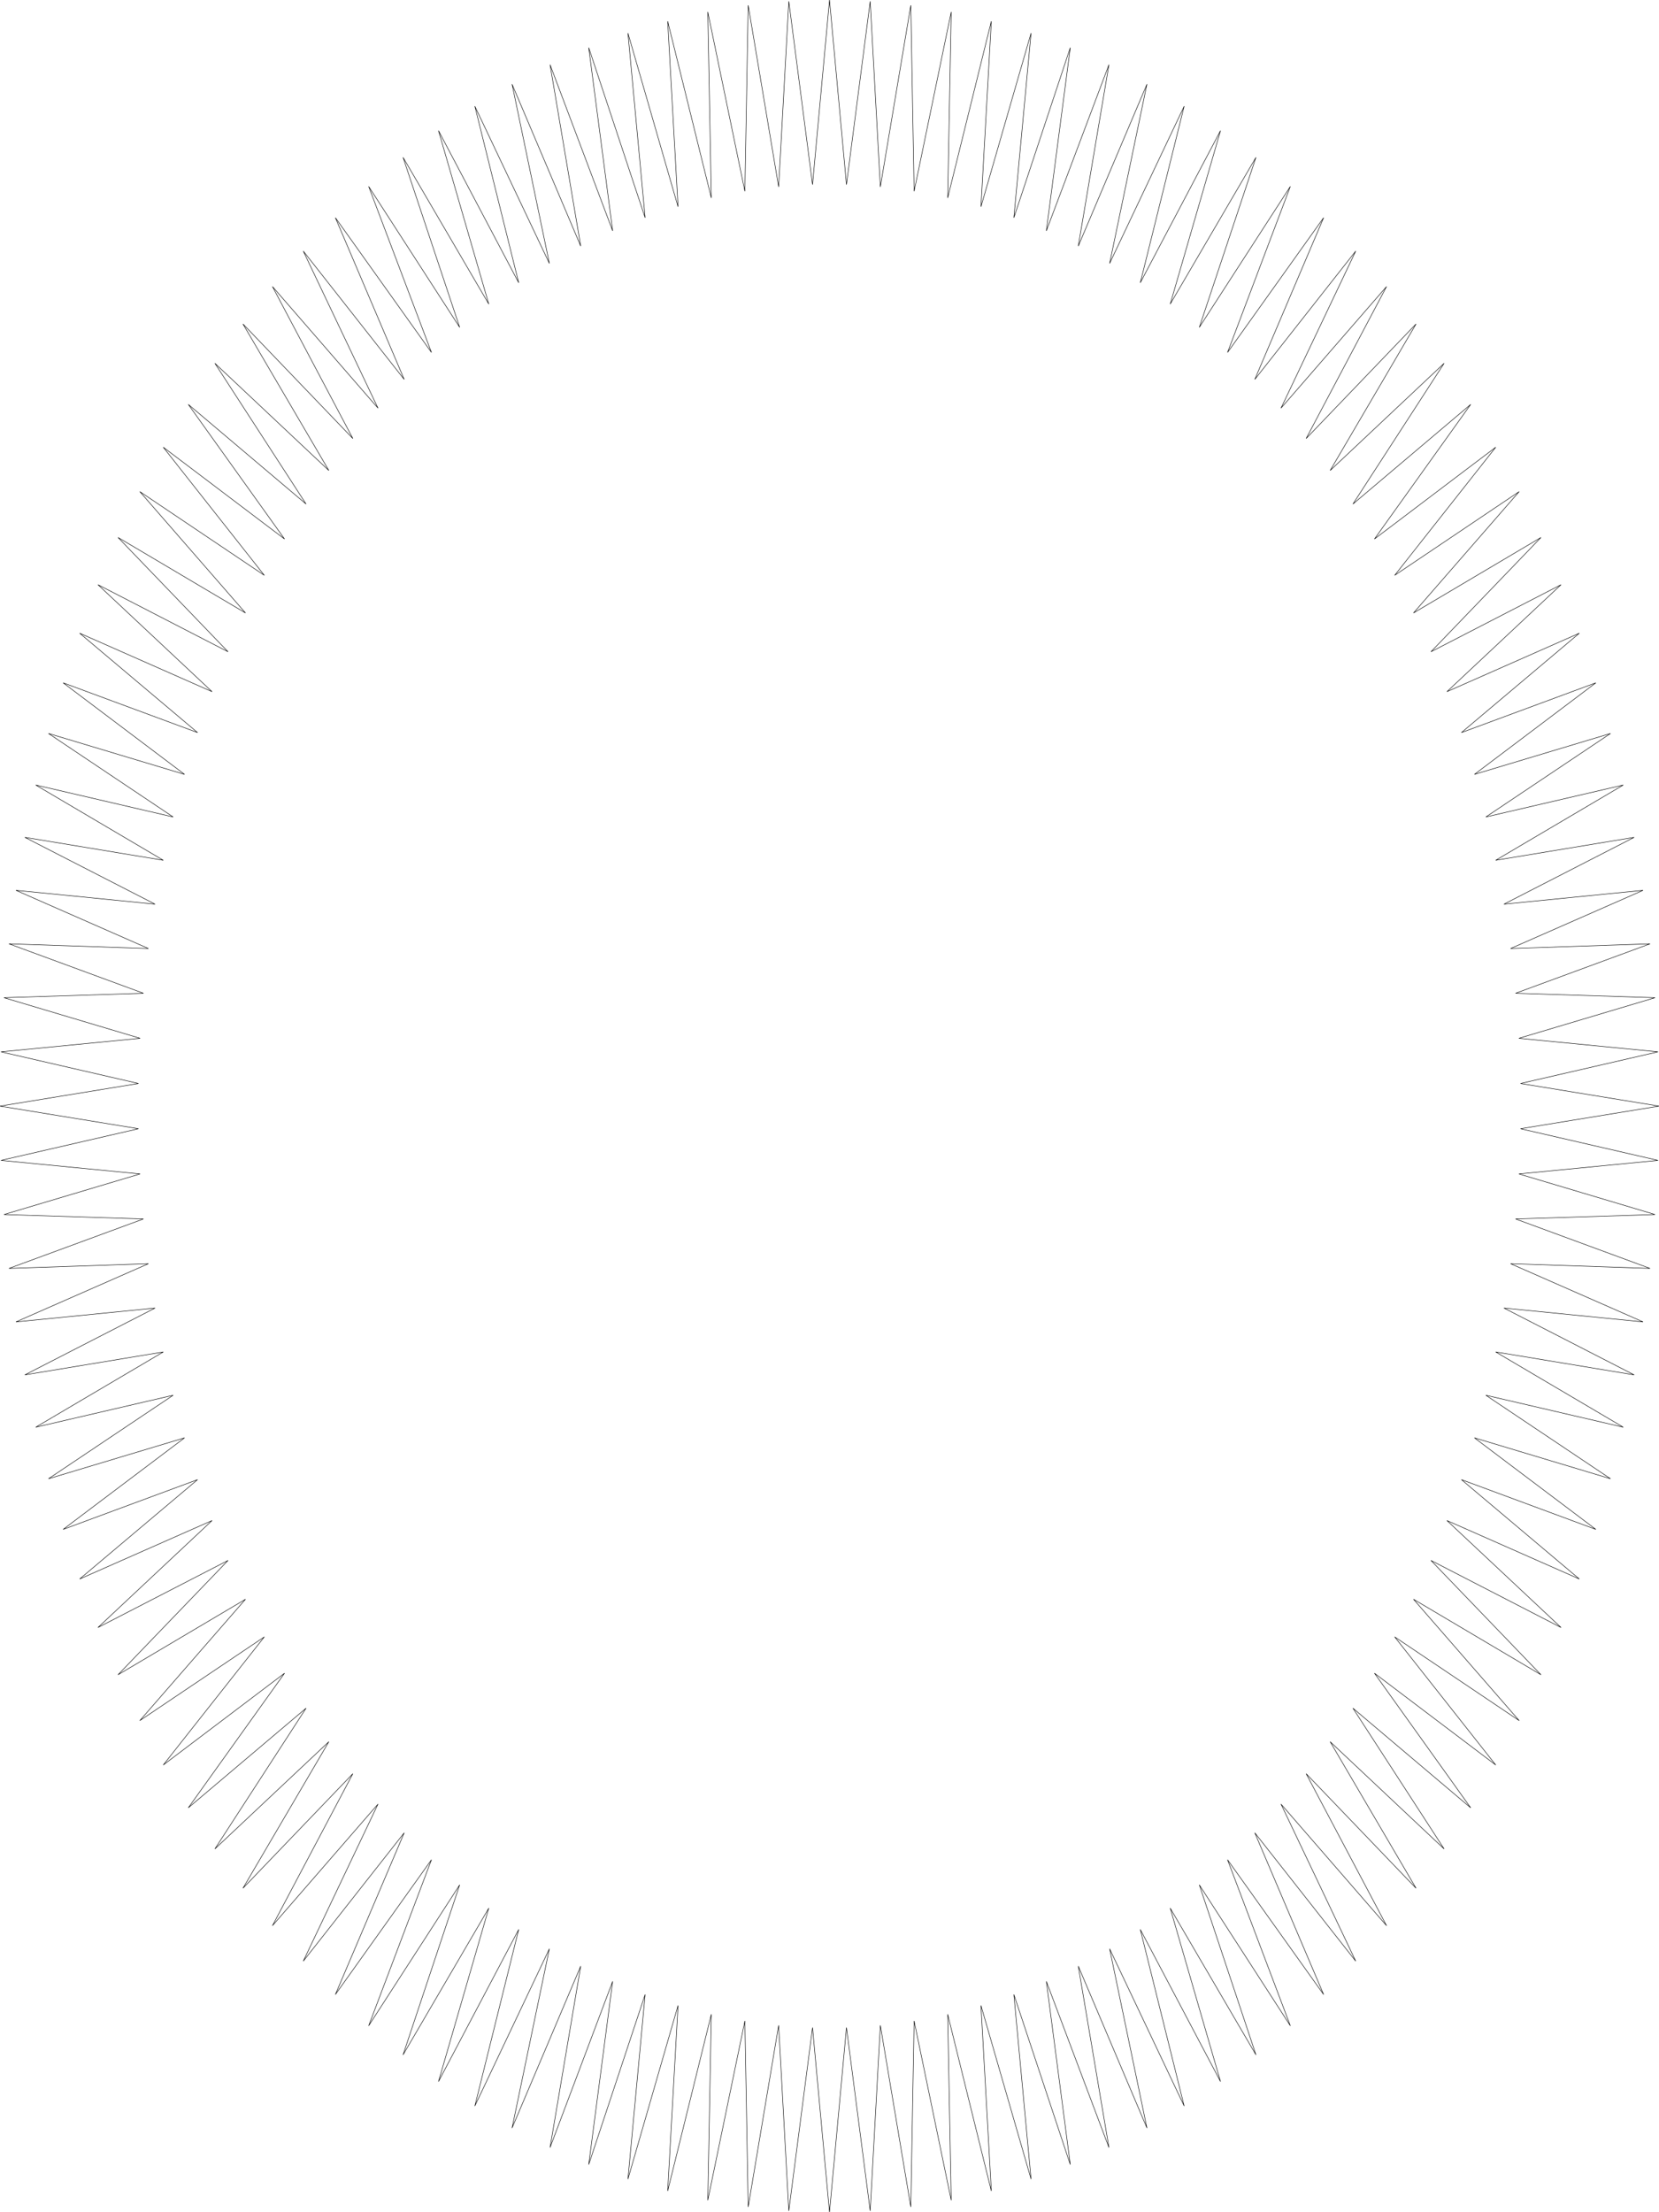<?xml version="1.0" encoding="utf-8" ?>
<svg baseProfile="tiny" height="453.6" version="1.2" width="340.2" xmlns="http://www.w3.org/2000/svg" xmlns:ev="http://www.w3.org/2001/xml-events" xmlns:xlink="http://www.w3.org/1999/xlink"><defs /><polygon fill="none" points="340.2,226.8 311.807,231.438 339.995,237.929 311.466,240.704 339.381,249.03 310.784,249.936 338.359,260.079 309.763,259.112 336.932,271.046 308.406,268.21 335.102,281.908 306.715,277.209 332.876,292.637 304.696,286.086 330.257,303.207 302.352,294.82 327.252,313.593 299.689,303.391 323.869,323.769 296.714,311.776 320.115,333.713 293.435,319.958 316,343.399 289.858,327.915 311.533,352.803 285.993,335.628 306.726,361.905 281.848,343.079 301.589,370.68 277.434,350.25 296.136,379.11 272.762,357.123 290.379,387.172 267.842,363.683 284.332,394.848 262.687,369.913 278.01,402.119 257.309,375.798 271.428,408.967 251.721,381.324 264.603,415.377 245.936,386.477 257.549,421.333 239.968,391.246 250.285,426.82 233.832,395.619 242.827,431.825 227.543,399.586 235.195,436.336 221.115,403.136 227.405,440.342 214.564,406.261 219.477,443.834 207.906,408.954 211.431,446.803 201.158,411.208 203.285,449.242 194.334,413.017 195.059,451.145 187.452,414.379 186.773,452.508 180.528,415.288 178.446,453.327 173.579,415.743 170.1,453.6 166.621,415.743 161.754,453.327 159.672,415.288 153.427,452.508 152.748,414.379 145.141,451.145 145.866,413.017 136.915,449.242 139.042,411.208 128.769,446.803 132.293,408.954 120.723,443.834 125.636,406.261 112.795,440.342 119.085,403.136 105.005,436.336 112.657,399.586 97.373,431.825 106.368,395.619 89.915,426.82 100.232,391.246 82.651,421.333 94.264,386.477 75.597,415.377 88.479,381.324 68.772,408.967 82.891,375.798 62.19,402.119 77.513,369.913 55.868,394.848 72.358,363.683 49.821,387.172 67.438,357.123 44.064,379.11 62.766,350.25 38.611,370.68 58.352,343.079 33.474,361.905 54.207,335.628 28.667,352.803 50.342,327.915 24.2,343.399 46.765,319.958 20.085,333.713 43.486,311.776 16.331,323.769 40.511,303.391 12.948,313.593 37.848,294.82 9.943,303.207 35.504,286.086 7.324,292.637 33.485,277.209 5.098,281.908 31.794,268.21 3.268,271.046 30.437,259.112 1.841,260.079 29.416,249.936 0.819,249.03 28.734,240.704 0.205,237.929 28.393,231.438 0.0,226.8 28.393,222.162 0.205,215.672 28.734,212.896 0.819,204.57 29.416,203.664 1.841,193.522 30.437,194.488 3.268,182.554 31.794,185.39 5.098,171.692 33.485,176.391 7.324,160.963 35.504,167.514 9.943,150.393 37.848,158.78 12.948,140.007 40.511,150.209 16.331,129.831 43.486,141.823 20.085,119.887 46.765,133.642 24.2,110.201 50.342,125.685 28.667,100.797 54.207,117.972 33.474,91.695 58.352,110.521 38.611,82.92 62.766,103.35 44.064,74.49 67.438,96.477 49.821,66.428 72.358,89.917 55.868,58.752 77.513,83.688 62.19,51.481 82.891,77.802 68.772,44.633 88.479,72.276 75.597,38.223 94.264,67.123 82.651,32.267 100.232,62.354 89.915,26.78 106.368,57.981 97.373,21.775 112.657,54.014 105.005,17.264 119.085,50.464 112.795,13.258 125.636,47.339 120.723,9.766 132.293,44.646 128.769,6.797 139.042,42.392 136.915,4.358 145.866,40.583 145.141,2.455 152.748,39.221 153.427,1.092 159.672,38.312 161.754,0.273 166.621,37.857 170.1,0.0 173.579,37.857 178.446,0.273 180.528,38.312 186.773,1.092 187.452,39.221 195.059,2.455 194.334,40.583 203.285,4.358 201.158,42.392 211.431,6.797 207.906,44.646 219.477,9.766 214.564,47.339 227.405,13.258 221.115,50.464 235.195,17.264 227.543,54.014 242.827,21.775 233.832,57.981 250.285,26.78 239.968,62.354 257.549,32.267 245.936,67.123 264.603,38.223 251.721,72.276 271.428,44.633 257.309,77.802 278.01,51.481 262.687,83.688 284.332,58.752 267.842,89.917 290.379,66.428 272.762,96.477 296.136,74.49 277.434,103.35 301.589,82.92 281.848,110.521 306.726,91.695 285.993,117.972 311.533,100.797 289.858,125.685 316,110.201 293.435,133.642 320.115,119.887 296.714,141.823 323.869,129.831 299.689,150.209 327.252,140.007 302.352,158.78 330.257,150.393 304.696,167.514 332.876,160.963 306.715,176.391 335.102,171.692 308.406,185.39 336.932,182.554 309.763,194.488 338.359,193.522 310.784,203.664 339.381,204.57 311.466,212.896 339.995,215.672 311.807,222.162" stroke="black" stroke-width="0.1" /></svg>